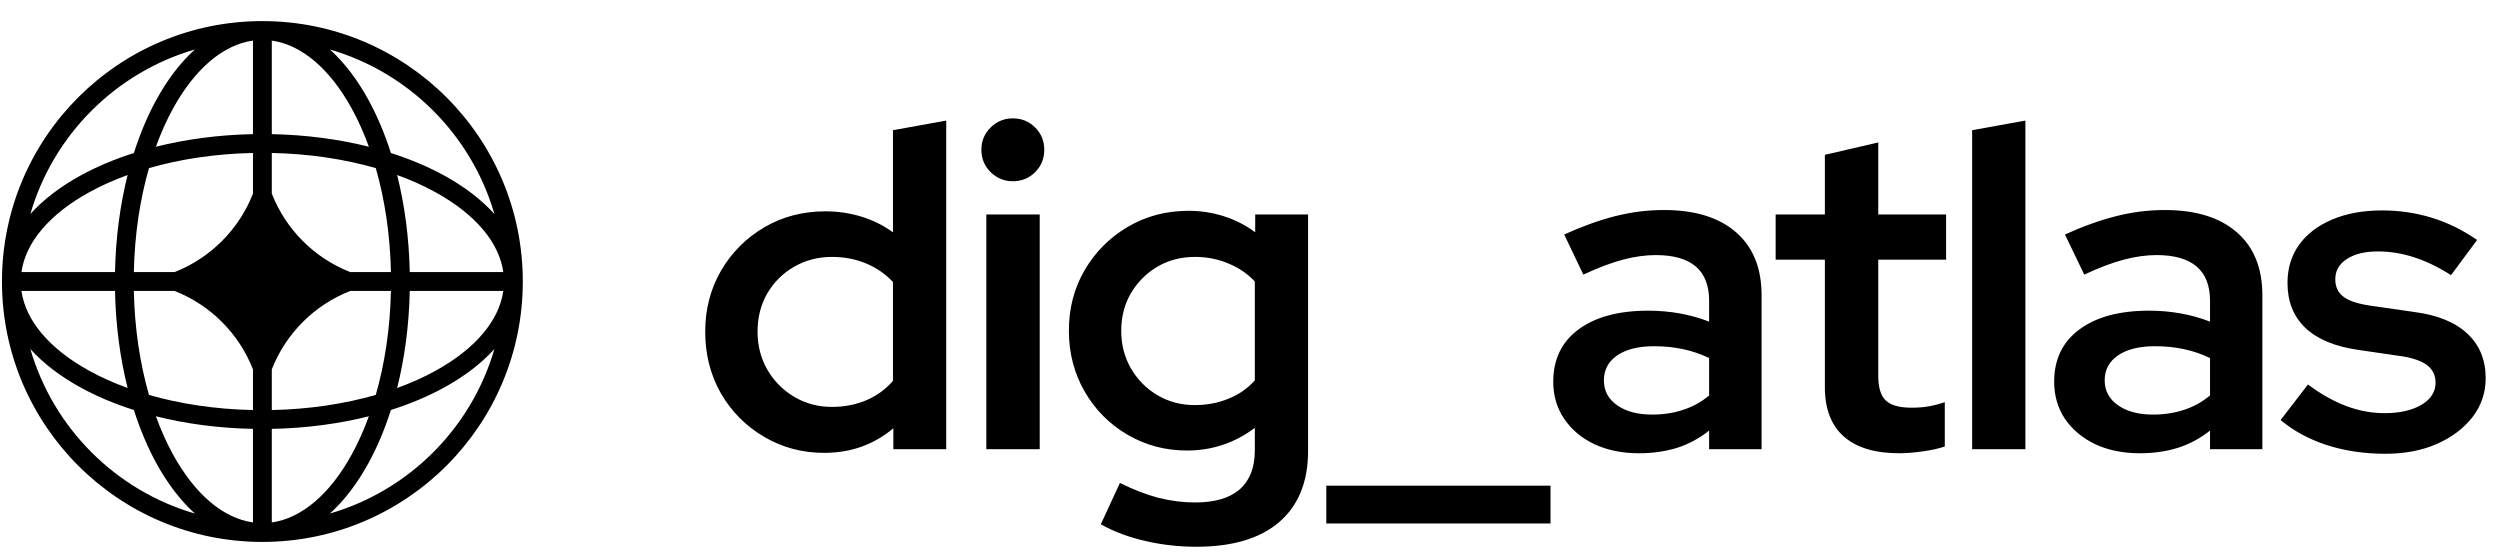 <svg data-logo="logo" xmlns="http://www.w3.org/2000/svg" viewBox="0 0 192 43">
        <g style="opacity: 1;" id="logogram" transform="translate(0, 1) rotate(0)"><path fill-rule="evenodd" clip-rule="evenodd" d="M20.151 0.62C31.196 0.62 40.151 9.574 40.151 20.62C40.151 31.666 31.196 40.62 20.151 40.62C9.105 40.62 0.151 31.666 0.151 20.62C0.151 9.574 9.105 0.62 20.151 0.62ZM19.428 2.117C17.146 2.438 14.974 4.271 13.287 7.337C12.798 8.227 12.357 9.209 11.972 10.27C14.265 9.694 16.784 9.354 19.428 9.302V2.117ZM10.282 10.751C10.76 9.25 11.345 7.868 12.02 6.641C12.856 5.121 13.849 3.808 14.966 2.8C8.888 4.565 4.096 9.357 2.331 15.436C3.339 14.318 4.651 13.325 6.171 12.489C7.399 11.814 8.78 11.229 10.282 10.751ZM9.801 12.441C9.225 14.734 8.885 17.253 8.833 19.897H1.647C1.968 17.615 3.802 15.443 6.868 13.756C7.758 13.267 8.74 12.826 9.801 12.441ZM10.279 19.897C10.338 17.012 10.754 14.303 11.441 11.91C13.834 11.223 16.543 10.807 19.428 10.748V13.871C18.352 16.626 16.157 18.821 13.401 19.897H10.279ZM8.833 21.343H1.647C1.968 23.625 3.802 25.797 6.868 27.483C7.758 27.973 8.74 28.414 9.801 28.799C9.225 26.506 8.885 23.986 8.833 21.343ZM11.441 29.33C10.754 26.936 10.338 24.228 10.279 21.343H13.401C16.157 22.419 18.352 24.614 19.428 27.369V30.492C16.543 30.432 13.834 30.017 11.441 29.33ZM10.282 30.489C8.78 30.011 7.399 29.426 6.171 28.75C4.651 27.914 3.339 26.922 2.331 25.804C4.096 31.883 8.888 36.675 14.966 38.44C13.849 37.432 12.856 36.119 12.02 34.599C11.345 33.371 10.76 31.99 10.282 30.489ZM19.428 39.123C17.146 38.802 14.974 36.969 13.287 33.903C12.798 33.013 12.357 32.03 11.972 30.97C14.265 31.546 16.784 31.886 19.428 31.938V39.123ZM25.335 38.44C26.453 37.432 27.445 36.119 28.281 34.599C28.956 33.371 29.542 31.99 30.02 30.489C31.521 30.011 32.902 29.426 34.13 28.75C35.65 27.914 36.963 26.922 37.971 25.804C36.205 31.883 31.414 36.675 25.335 38.44ZM28.33 30.97C27.945 32.03 27.503 33.013 27.014 33.903C25.328 36.969 23.155 38.802 20.874 39.123V31.938C23.517 31.886 26.037 31.546 28.33 30.97ZM30.5 28.799C31.561 28.414 32.544 27.973 33.433 27.483C36.5 25.797 38.333 23.625 38.654 21.343H31.469C31.416 23.986 31.076 26.506 30.5 28.799ZM30.023 21.343C29.963 24.228 29.548 26.936 28.86 29.33C26.467 30.017 23.759 30.432 20.874 30.492V27.371C21.95 24.615 24.145 22.419 26.902 21.343H30.023ZM31.469 19.897H38.654C38.333 17.615 36.5 15.443 33.433 13.756C32.544 13.267 31.561 12.826 30.5 12.441C31.076 14.734 31.416 17.253 31.469 19.897ZM28.86 11.91C29.548 14.303 29.963 17.012 30.023 19.897H26.902C24.145 18.821 21.95 16.625 20.874 13.868V10.748C23.759 10.807 26.467 11.223 28.86 11.91ZM30.02 10.751C31.521 11.229 32.902 11.814 34.13 12.489C35.65 13.325 36.963 14.318 37.971 15.436C36.205 9.357 31.414 4.565 25.335 2.8C26.453 3.808 27.445 5.121 28.281 6.641C28.956 7.868 29.542 9.25 30.02 10.751ZM20.874 2.117C23.155 2.438 25.328 4.271 27.014 7.337C27.503 8.227 27.945 9.209 28.33 10.27C26.037 9.694 23.517 9.354 20.874 9.302V2.117Z" fill="black"></path></g>
        <g style="opacity: 1;" id="logotype" transform="translate(47, 1.5)"><path fill="#000000" d="M16.29 33.28L16.29 33.28Q13.77 33.28 11.67 32.04Q9.57 30.80 8.36 28.70Q7.16 26.59 7.16 23.97L7.16 23.97Q7.16 21.38 8.38 19.28Q9.61 17.18 11.71 15.95Q13.80 14.73 16.40 14.73L16.40 14.73Q17.80 14.73 19.13 15.13Q20.46 15.53 21.58 16.34L21.58 16.34L21.58 8.50L25.67 7.76L25.67 33L21.61 33L21.61 31.39Q19.37 33.28 16.29 33.28ZM16.89 29.75L16.89 29.75Q18.32 29.75 19.53 29.24Q20.73 28.73 21.58 27.75L21.58 27.75L21.58 20.16Q20.73 19.24 19.53 18.74Q18.32 18.23 16.89 18.23L16.89 18.23Q15.31 18.23 14.00 18.98Q12.69 19.73 11.93 21.03Q11.18 22.32 11.18 23.97L11.18 23.97Q11.18 25.58 11.93 26.89Q12.69 28.20 14.00 28.98Q15.31 29.75 16.89 29.75ZM32.85 33L28.75 33L28.75 14.97L32.85 14.97L32.85 33ZM30.78 12.42L30.78 12.42Q29.80 12.42 29.08 11.72Q28.37 11.02 28.37 10.00L28.37 10.00Q28.37 8.99 29.08 8.29Q29.80 7.59 30.78 7.59L30.78 7.59Q31.80 7.59 32.50 8.29Q33.20 8.99 33.20 10.00L33.20 10.00Q33.20 11.02 32.50 11.72Q31.80 12.42 30.78 12.42ZM44.89 40.49L44.89 40.49Q42.86 40.49 40.97 40.05Q39.08 39.62 37.54 38.77L37.54 38.77L39.01 35.59Q40.55 36.36 41.96 36.73Q43.38 37.09 44.78 37.09L44.78 37.09Q47.06 37.09 48.21 36.08Q49.37 35.06 49.37 33.10L49.37 33.10L49.37 31.36Q47.06 33.10 44.15 33.10L44.15 33.10Q41.67 33.10 39.58 31.88Q37.50 30.66 36.29 28.55Q35.09 26.45 35.09 23.90L35.09 23.90Q35.09 21.31 36.31 19.23Q37.54 17.14 39.62 15.92Q41.70 14.69 44.29 14.69L44.29 14.69Q45.69 14.69 47.00 15.11Q48.32 15.53 49.40 16.34L49.40 16.34L49.40 14.97L53.46 14.97L53.46 33.14Q53.46 36.67 51.26 38.58Q49.05 40.49 44.89 40.49ZM44.75 29.61L44.75 29.61Q46.18 29.61 47.37 29.11Q48.56 28.63 49.37 27.71L49.37 27.71L49.37 20.12Q48.56 19.24 47.35 18.74Q46.15 18.23 44.78 18.23L44.78 18.23Q43.17 18.23 41.89 18.98Q40.62 19.73 39.86 21.01Q39.11 22.29 39.11 23.90L39.11 23.90Q39.11 25.51 39.86 26.80Q40.62 28.10 41.89 28.85Q43.17 29.61 44.75 29.61ZM72.08 38.70L54.86 38.70L54.86 35.80L72.08 35.80L72.08 38.70ZM78.87 33.31L78.87 33.31Q76.95 33.31 75.46 32.62Q73.97 31.91 73.13 30.67Q72.29 29.43 72.29 27.82L72.29 27.82Q72.29 25.23 74.23 23.80Q76.18 22.36 79.57 22.36L79.57 22.36Q82.09 22.36 84.26 23.20L84.26 23.20L84.26 21.59Q84.26 19.84 83.23 18.96Q82.20 18.09 80.17 18.09L80.17 18.09Q78.98 18.09 77.65 18.44Q76.32 18.79 74.60 19.59L74.60 19.59L73.13 16.51Q75.20 15.57 77.05 15.10Q78.91 14.63 80.80 14.63L80.80 14.63Q84.37 14.63 86.33 16.34Q88.29 18.05 88.29 21.17L88.29 21.17L88.29 33L84.26 33L84.26 31.57Q83.11 32.48 81.78 32.90Q80.45 33.31 78.87 33.31ZM76.18 27.71L76.18 27.71Q76.18 28.91 77.19 29.62Q78.21 30.34 79.89 30.34L79.89 30.34Q81.18 30.34 82.28 29.97Q83.39 29.61 84.26 28.87L84.26 28.87L84.26 26Q83.32 25.54 82.28 25.32Q81.25 25.09 80.03 25.09L80.03 25.09Q78.24 25.09 77.21 25.79Q76.18 26.49 76.18 27.71ZM98.86 33.31L98.86 33.31Q96.06 33.31 94.60 32.02Q93.15 30.73 93.15 28.24L93.15 28.24L93.15 18.44L89.37 18.44L89.37 14.97L93.15 14.97L93.15 10.39L97.25 9.44L97.25 14.97L102.46 14.97L102.46 18.44L97.25 18.44L97.25 27.36Q97.25 28.70 97.82 29.25Q98.40 29.81 99.80 29.81L99.80 29.81Q100.54 29.81 101.11 29.71Q101.69 29.61 102.36 29.39L102.36 29.39L102.36 32.79Q101.66 33.03 100.64 33.17Q99.63 33.31 98.86 33.31ZM108.55 33L104.46 33L104.46 8.50L108.55 7.76L108.55 33ZM117.34 33.31L117.34 33.31Q115.41 33.31 113.92 32.62Q112.44 31.91 111.59 30.67Q110.76 29.43 110.76 27.82L110.76 27.82Q110.76 25.23 112.70 23.80Q114.64 22.36 118.04 22.36L118.04 22.36Q120.56 22.36 122.73 23.20L122.73 23.20L122.73 21.59Q122.73 19.84 121.69 18.96Q120.66 18.09 118.63 18.09L118.63 18.09Q117.44 18.09 116.11 18.44Q114.78 18.79 113.07 19.59L113.07 19.59L111.59 16.51Q113.66 15.57 115.52 15.10Q117.37 14.63 119.26 14.63L119.26 14.63Q122.83 14.63 124.79 16.34Q126.75 18.05 126.75 21.17L126.75 21.17L126.75 33L122.73 33L122.73 31.57Q121.57 32.48 120.24 32.90Q118.91 33.31 117.34 33.31ZM114.64 27.71L114.64 27.71Q114.64 28.91 115.66 29.62Q116.67 30.34 118.35 30.34L118.35 30.34Q119.65 30.34 120.75 29.97Q121.85 29.61 122.73 28.87L122.73 28.87L122.73 26Q121.78 25.54 120.75 25.32Q119.72 25.09 118.49 25.09L118.49 25.09Q116.71 25.09 115.67 25.79Q114.64 26.49 114.64 27.71ZM136.20 33.35L136.20 33.35Q133.79 33.35 131.72 32.69Q129.66 32.02 128.15 30.76L128.15 30.76L130.25 28.03Q131.76 29.15 133.21 29.69Q134.66 30.23 136.13 30.23L136.13 30.23Q137.88 30.23 138.97 29.59Q140.05 28.94 140.05 27.89L140.05 27.89Q140.05 27.05 139.42 26.56Q138.79 26.07 137.46 25.86L137.46 25.86L134.10 25.37Q131.41 24.98 130.04 23.67Q128.68 22.36 128.68 20.23L128.68 20.23Q128.68 18.54 129.57 17.30Q130.46 16.06 132.11 15.36Q133.75 14.66 135.96 14.66L135.96 14.66Q137.92 14.66 139.75 15.22Q141.59 15.78 143.24 16.93L143.24 16.93L141.24 19.63Q139.74 18.68 138.37 18.25Q137.01 17.81 135.61 17.81L135.61 17.81Q134.14 17.81 133.24 18.39Q132.35 18.96 132.35 19.95L132.35 19.95Q132.35 20.82 132.98 21.29Q133.61 21.77 135.08 21.98L135.08 21.98L138.41 22.46Q141.10 22.81 142.50 24.13Q143.90 25.44 143.90 27.54L143.90 27.54Q143.90 29.22 142.89 30.53Q141.87 31.84 140.14 32.60Q138.41 33.35 136.20 33.35Z"></path></g>
        
      </svg>
